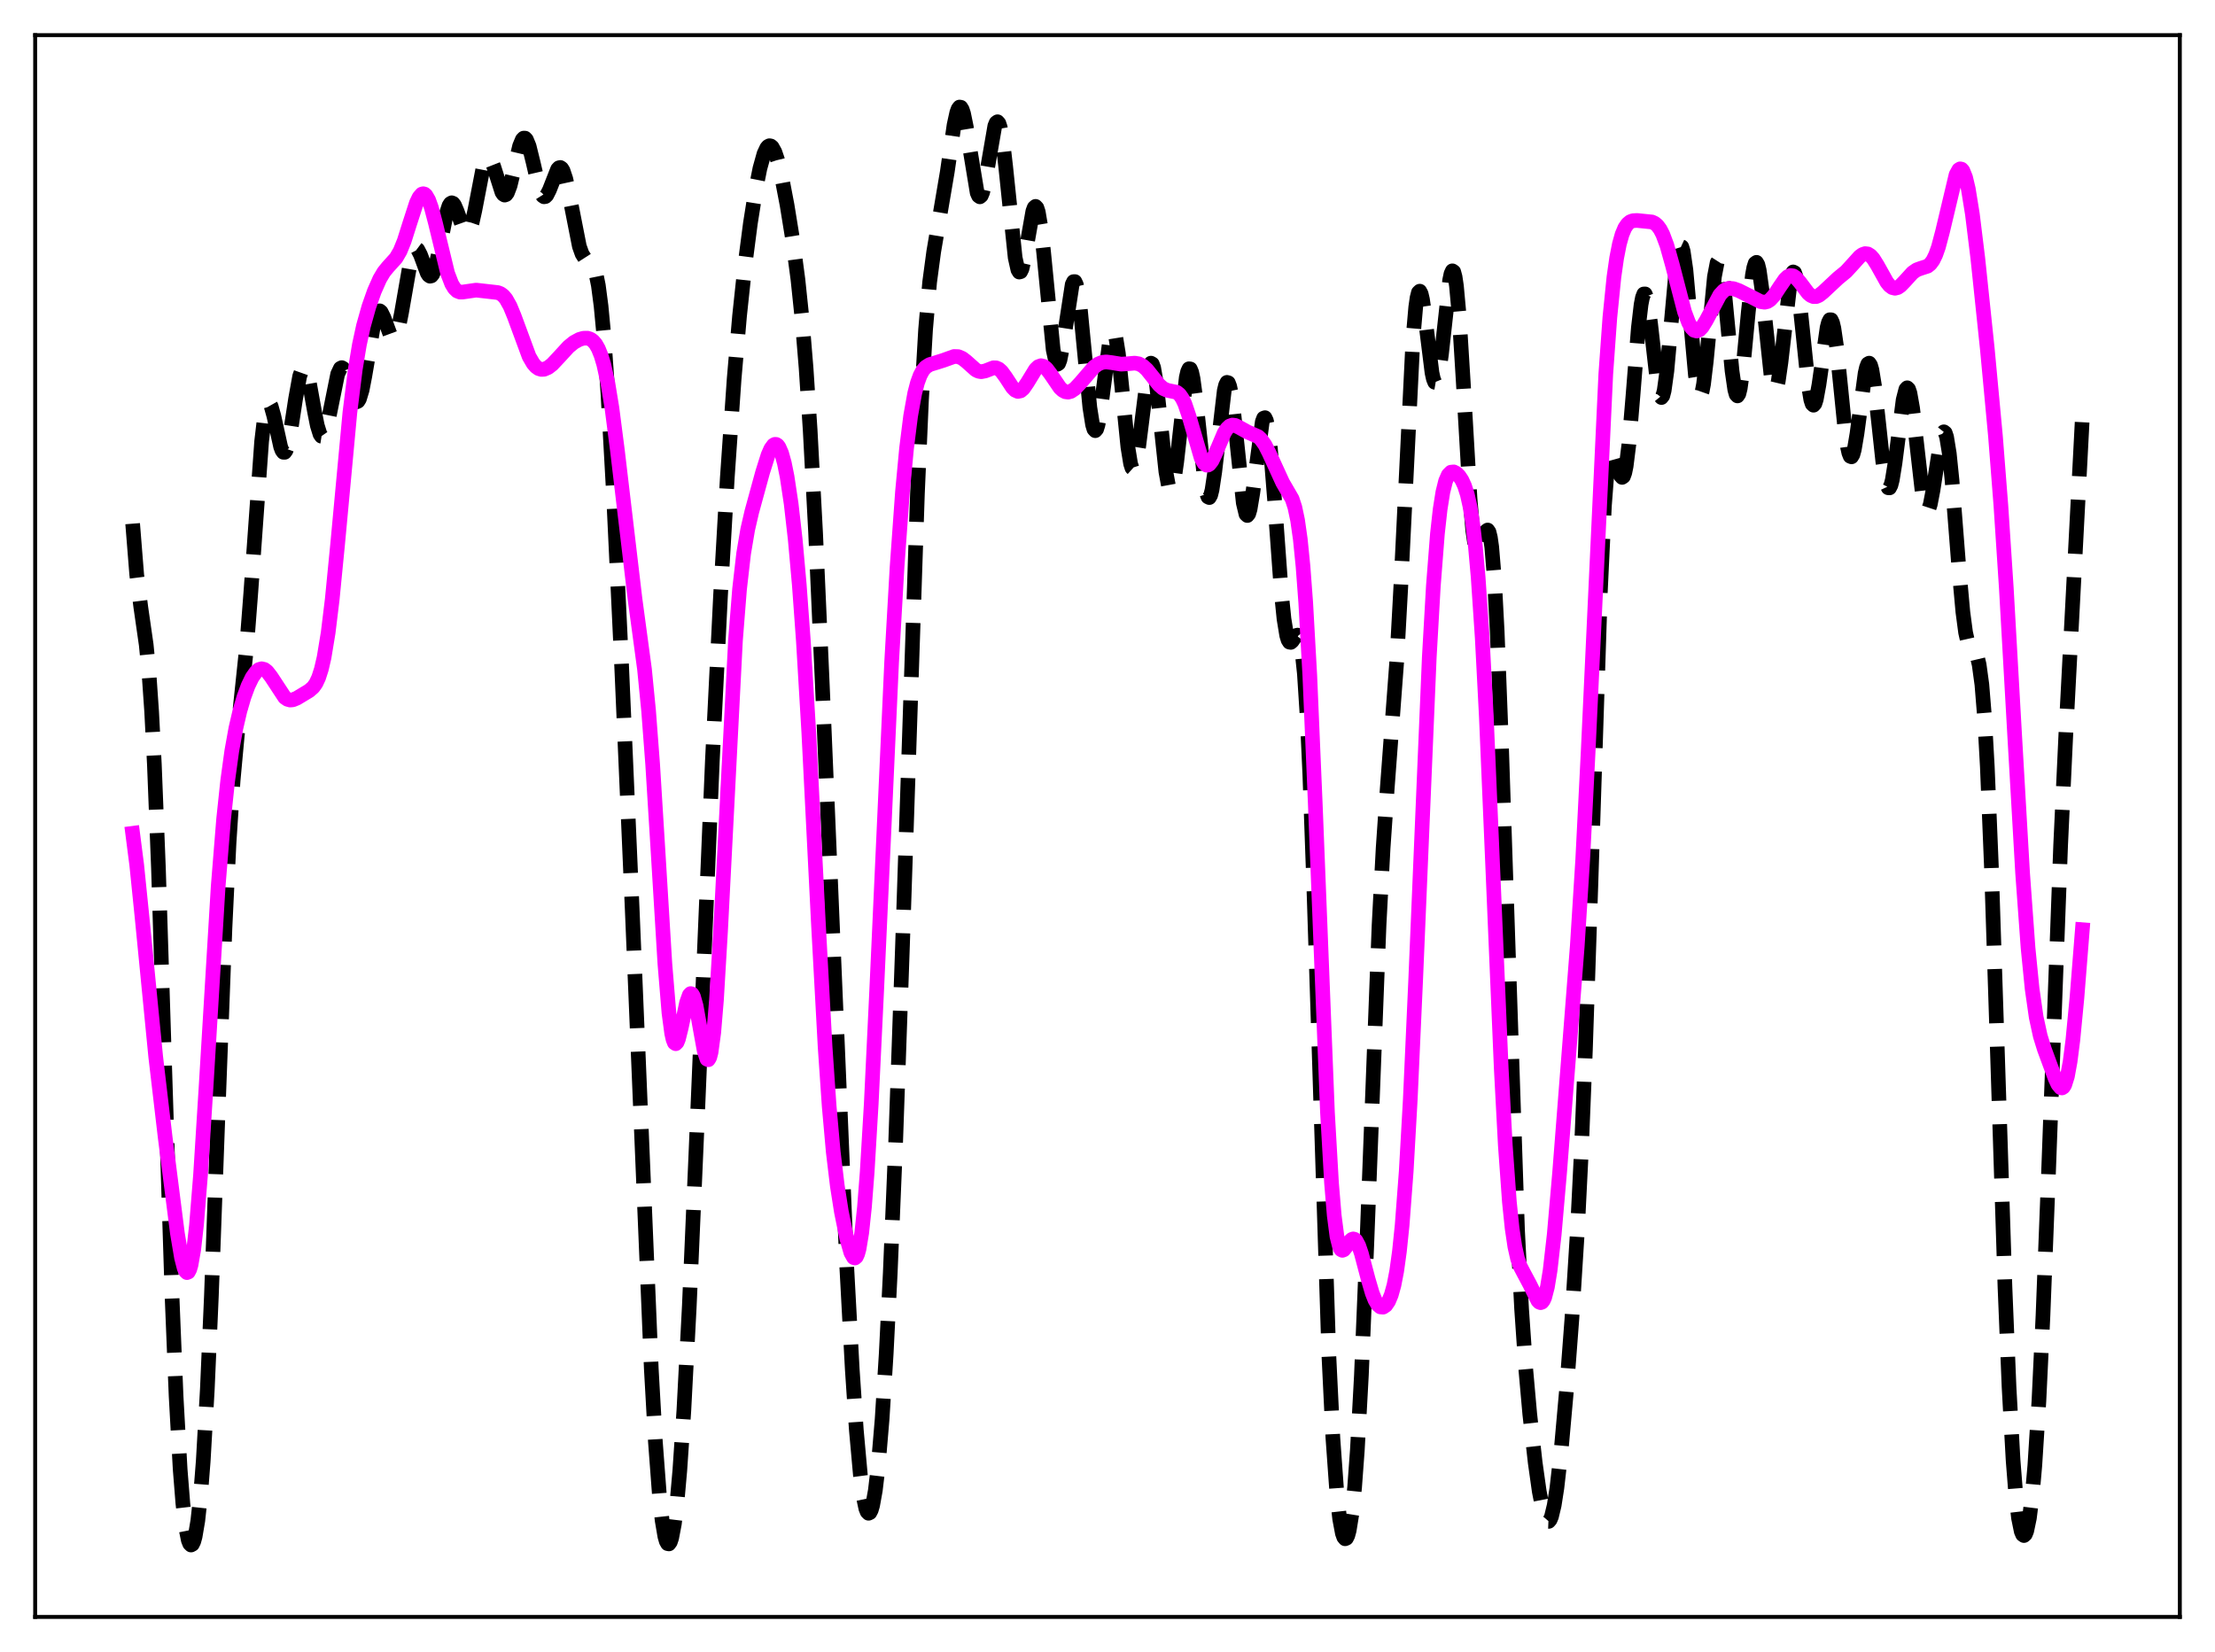 <?xml version="1.0" encoding="utf-8" standalone="no"?>
<!DOCTYPE svg PUBLIC "-//W3C//DTD SVG 1.1//EN"
  "http://www.w3.org/Graphics/SVG/1.1/DTD/svg11.dtd">
<svg xmlns:xlink="http://www.w3.org/1999/xlink" width="453.6pt" height="338.4pt" viewBox="0 0 453.6 338.4" xmlns="http://www.w3.org/2000/svg" version="1.1">
 <defs>
  <style type="text/css">*{stroke-linejoin: round; stroke-linecap: butt}</style>
 </defs>
 <g id="figure_1">
  <g id="patch_1">
   <path d="M 0 338.4 
L 453.6 338.4 
L 453.6 0 
L 0 0 
z
" style="fill: #ffffff"/>
  </g>
  <g id="axes_1">
   <g id="patch_2">
    <path d="M 7.2 331.2 
L 446.4 331.2 
L 446.4 7.2 
L 7.2 7.2 
z
" style="fill: #ffffff"/>
   </g>
   <g id="matplotlib.axis_1"/>
   <g id="matplotlib.axis_2"/>
   <g id="line2d_1">
    <path d="M 27.164 107.265 
L 27.998 117.71 
L 28.832 124.349 
L 29.944 132.089 
L 30.5 137.772 
L 31.056 145.783 
L 31.612 156.553 
L 32.446 177.811 
L 33.837 222.088 
L 35.227 265.415 
L 36.061 285.963 
L 36.895 300.995 
L 37.451 307.974 
L 38.007 312.732 
L 38.563 315.501 
L 38.842 316.202 
L 39.12 316.473 
L 39.398 316.322 
L 39.676 315.755 
L 39.954 314.766 
L 40.51 311.484 
L 41.066 306.349 
L 41.622 299.215 
L 42.456 284.574 
L 43.29 265.451 
L 44.68 227.177 
L 46.071 190.09 
L 46.905 172.663 
L 47.739 159.889 
L 48.573 150.843 
L 50.519 132.344 
L 51.354 121.502 
L 53.578 90.417 
L 54.134 85.682 
L 54.69 83.122 
L 54.968 82.663 
L 55.246 82.707 
L 55.524 83.197 
L 56.08 85.195 
L 57.471 91.524 
L 57.749 92.255 
L 58.027 92.64 
L 58.305 92.647 
L 58.583 92.26 
L 58.861 91.49 
L 59.417 88.941 
L 60.529 81.702 
L 61.363 77.086 
L 61.919 75.518 
L 62.197 75.312 
L 62.475 75.5 
L 62.753 76.067 
L 63.309 78.173 
L 64.422 84.372 
L 64.978 87.158 
L 65.534 88.949 
L 65.812 89.351 
L 66.09 89.394 
L 66.368 89.08 
L 66.646 88.426 
L 67.202 86.263 
L 69.148 76.627 
L 69.705 75.444 
L 69.983 75.304 
L 70.261 75.456 
L 70.539 75.877 
L 71.095 77.346 
L 72.485 81.698 
L 72.763 82.141 
L 73.041 82.314 
L 73.319 82.185 
L 73.597 81.739 
L 74.153 79.917 
L 74.709 77.051 
L 76.656 65.66 
L 77.212 64.059 
L 77.49 63.714 
L 77.768 63.67 
L 78.046 63.9 
L 78.602 65.02 
L 79.992 68.774 
L 80.27 69.156 
L 80.548 69.287 
L 80.826 69.135 
L 81.104 68.683 
L 81.66 66.89 
L 82.217 64.092 
L 84.163 52.925 
L 84.719 51.325 
L 84.997 50.969 
L 85.275 50.907 
L 85.553 51.115 
L 86.109 52.188 
L 87.499 55.946 
L 87.777 56.375 
L 88.056 56.574 
L 88.334 56.513 
L 88.612 56.176 
L 89.168 54.688 
L 89.724 52.284 
L 91.392 43.812 
L 91.948 42.135 
L 92.226 41.696 
L 92.504 41.536 
L 92.782 41.647 
L 93.06 42.003 
L 93.616 43.292 
L 95.007 47.172 
L 95.285 47.572 
L 95.563 47.732 
L 95.841 47.625 
L 96.119 47.237 
L 96.675 45.645 
L 97.231 43.147 
L 98.899 34.501 
L 99.455 32.808 
L 99.733 32.372 
L 100.011 32.224 
L 100.289 32.358 
L 100.568 32.751 
L 101.124 34.164 
L 102.792 39.391 
L 103.07 39.799 
L 103.348 39.963 
L 103.626 39.865 
L 103.904 39.501 
L 104.46 38.044 
L 105.294 34.581 
L 106.406 29.912 
L 106.963 28.574 
L 107.241 28.294 
L 107.519 28.295 
L 107.797 28.579 
L 108.353 29.92 
L 109.187 33.307 
L 110.299 38.111 
L 110.855 39.67 
L 111.133 40.111 
L 111.411 40.308 
L 111.689 40.263 
L 111.967 39.992 
L 112.523 38.893 
L 114.192 34.654 
L 114.47 34.364 
L 114.748 34.305 
L 115.026 34.497 
L 115.304 34.949 
L 115.86 36.605 
L 116.416 39.104 
L 118.64 50.444 
L 119.197 52.011 
L 119.753 52.883 
L 120.309 53.282 
L 120.865 53.58 
L 121.143 53.834 
L 121.421 54.239 
L 121.977 55.728 
L 122.533 58.454 
L 123.089 62.696 
L 123.645 68.576 
L 124.479 80.341 
L 125.592 100.387 
L 127.26 135.473 
L 129.484 186.669 
L 133.377 280.41 
L 134.211 295.279 
L 135.045 306.356 
L 135.601 311.469 
L 136.157 314.739 
L 136.435 315.689 
L 136.713 316.189 
L 136.991 316.244 
L 137.269 315.859 
L 137.548 315.039 
L 138.104 312.109 
L 138.66 307.488 
L 139.216 301.216 
L 140.05 288.849 
L 141.162 267.483 
L 142.552 235.293 
L 145.889 155.695 
L 147.557 121.956 
L 148.947 97.762 
L 150.338 77.65 
L 151.45 64.705 
L 152.562 54.249 
L 153.674 45.705 
L 154.786 38.683 
L 155.62 34.492 
L 156.455 31.497 
L 157.011 30.31 
L 157.289 29.986 
L 157.567 29.846 
L 157.845 29.894 
L 158.123 30.125 
L 158.679 31.12 
L 159.235 32.758 
L 160.069 36.188 
L 161.181 42.012 
L 162.294 48.883 
L 163.406 57.247 
L 164.24 65.239 
L 165.074 75.376 
L 165.908 88.078 
L 167.02 109.078 
L 168.411 140.508 
L 173.415 259.687 
L 174.528 280.427 
L 175.362 292.896 
L 176.196 302.159 
L 176.752 306.388 
L 177.308 308.997 
L 177.586 309.687 
L 177.864 309.968 
L 178.142 309.841 
L 178.42 309.306 
L 178.698 308.367 
L 179.254 305.284 
L 179.81 300.614 
L 180.645 290.683 
L 181.479 277.329 
L 182.313 260.69 
L 183.425 233.766 
L 184.815 193.777 
L 187.874 101.186 
L 188.708 81.963 
L 189.542 67.546 
L 190.376 57.798 
L 191.21 51.566 
L 193.991 35.19 
L 195.381 25.577 
L 195.937 23.046 
L 196.215 22.292 
L 196.493 21.927 
L 196.771 21.972 
L 197.049 22.426 
L 197.327 23.274 
L 197.883 25.992 
L 200.108 39.487 
L 200.386 40.114 
L 200.664 40.317 
L 200.942 40.086 
L 201.22 39.435 
L 201.776 37.037 
L 203.722 25.803 
L 204 25.133 
L 204.278 24.937 
L 204.556 25.251 
L 204.834 26.09 
L 205.391 29.27 
L 205.947 34.104 
L 207.893 52.787 
L 208.449 55.273 
L 208.727 55.726 
L 209.005 55.653 
L 209.283 55.086 
L 209.839 52.727 
L 211.508 43.258 
L 211.786 42.522 
L 212.064 42.273 
L 212.342 42.559 
L 212.62 43.401 
L 213.176 46.7 
L 213.732 51.796 
L 215.678 71.653 
L 216.234 74.214 
L 216.512 74.624 
L 216.79 74.45 
L 217.068 73.726 
L 217.625 70.897 
L 219.571 58.261 
L 219.849 57.689 
L 220.127 57.68 
L 220.405 58.262 
L 220.683 59.43 
L 221.239 63.364 
L 222.073 71.99 
L 223.185 83.469 
L 223.742 87.002 
L 224.02 87.917 
L 224.298 88.217 
L 224.576 87.904 
L 224.854 87.011 
L 225.41 83.752 
L 227.356 68.961 
L 227.634 68.064 
L 227.912 67.744 
L 228.19 68.03 
L 228.468 68.923 
L 229.024 72.378 
L 229.858 80.48 
L 230.971 91.568 
L 231.527 94.984 
L 231.805 95.847 
L 232.083 96.095 
L 232.361 95.729 
L 232.639 94.776 
L 233.195 91.377 
L 235.141 75.853 
L 235.419 74.833 
L 235.697 74.386 
L 235.975 74.546 
L 236.254 75.312 
L 236.81 78.511 
L 237.644 86.205 
L 238.756 96.642 
L 239.312 99.659 
L 239.59 100.301 
L 239.868 100.316 
L 240.146 99.704 
L 240.424 98.495 
L 240.98 94.563 
L 242.927 77.329 
L 243.205 76.132 
L 243.483 75.535 
L 243.761 75.572 
L 244.039 76.242 
L 244.317 77.516 
L 244.873 81.604 
L 246.819 99.676 
L 247.097 101.028 
L 247.375 101.786 
L 247.653 101.918 
L 247.931 101.423 
L 248.209 100.331 
L 248.766 96.624 
L 250.712 80 
L 250.99 78.863 
L 251.268 78.321 
L 251.546 78.405 
L 251.824 79.119 
L 252.102 80.431 
L 252.658 84.589 
L 254.605 103.024 
L 255.161 105.337 
L 255.439 105.596 
L 255.717 105.245 
L 255.995 104.316 
L 256.551 100.99 
L 258.497 86.383 
L 258.775 85.651 
L 259.053 85.554 
L 259.331 86.132 
L 259.609 87.394 
L 260.165 91.854 
L 261 102.228 
L 262.39 121.325 
L 262.946 126.795 
L 263.502 130.184 
L 263.78 131.091 
L 264.058 131.531 
L 264.336 131.581 
L 264.614 131.342 
L 265.448 130.167 
L 265.726 130.092 
L 266.004 130.413 
L 266.282 131.26 
L 266.56 132.747 
L 267.117 137.997 
L 267.673 146.618 
L 268.229 158.632 
L 269.063 182.047 
L 272.121 277.378 
L 272.955 294.528 
L 273.79 306.174 
L 274.346 311.134 
L 274.902 314.089 
L 275.18 314.866 
L 275.458 315.195 
L 275.736 315.08 
L 276.014 314.521 
L 276.292 313.509 
L 276.848 310.074 
L 277.404 304.644 
L 277.96 297.091 
L 278.794 281.722 
L 279.907 254.744 
L 282.409 189.51 
L 283.243 173.735 
L 284.077 161.604 
L 286.024 135.571 
L 286.858 120.294 
L 289.36 69.333 
L 289.916 62.936 
L 290.194 60.989 
L 290.472 59.9 
L 290.75 59.641 
L 291.028 60.149 
L 291.306 61.331 
L 291.863 65.207 
L 293.253 76.356 
L 293.531 77.62 
L 293.809 78.3 
L 294.087 78.347 
L 294.365 77.748 
L 294.643 76.527 
L 295.199 72.501 
L 296.867 57.383 
L 297.145 56.074 
L 297.423 55.474 
L 297.701 55.664 
L 297.98 56.688 
L 298.258 58.553 
L 298.814 64.639 
L 299.648 78.153 
L 301.038 102.091 
L 301.594 108.614 
L 302.15 112.351 
L 302.428 113.173 
L 302.706 113.374 
L 302.984 113.052 
L 303.54 111.379 
L 304.097 109.419 
L 304.375 108.768 
L 304.653 108.565 
L 304.931 108.961 
L 305.209 110.09 
L 305.487 112.055 
L 306.043 118.756 
L 306.599 129.247 
L 307.433 151.21 
L 310.77 252.02 
L 311.604 268.144 
L 312.438 280.255 
L 313.272 289.628 
L 314.384 299.572 
L 315.218 305.5 
L 316.052 309.729 
L 316.609 311.287 
L 316.887 311.619 
L 317.165 311.63 
L 317.443 311.309 
L 317.721 310.652 
L 318.277 308.337 
L 318.833 304.768 
L 319.667 297.423 
L 320.779 284.956 
L 321.891 270.265 
L 323.004 252.525 
L 323.838 235.779 
L 324.672 215.035 
L 325.784 181.454 
L 327.73 121.26 
L 328.564 103.595 
L 329.121 96.341 
L 329.677 92.707 
L 329.955 92.085 
L 330.233 92.114 
L 330.511 92.656 
L 331.067 94.65 
L 331.623 96.762 
L 331.901 97.475 
L 332.179 97.785 
L 332.457 97.596 
L 332.735 96.84 
L 333.013 95.486 
L 333.569 91.041 
L 334.403 81.102 
L 335.516 67.112 
L 336.072 62.367 
L 336.35 60.94 
L 336.628 60.216 
L 336.906 60.206 
L 337.184 60.884 
L 337.462 62.19 
L 338.018 66.286 
L 339.408 78.527 
L 339.964 81.093 
L 340.242 81.428 
L 340.52 81.069 
L 340.798 80.013 
L 341.355 75.991 
L 342.189 66.69 
L 343.301 54.428 
L 343.857 51.057 
L 344.135 50.427 
L 344.413 50.556 
L 344.691 51.438 
L 345.247 55.25 
L 346.081 64.463 
L 347.194 76.809 
L 347.75 80.276 
L 348.028 80.971 
L 348.306 80.924 
L 348.584 80.142 
L 348.862 78.674 
L 349.418 74.031 
L 351.086 56.702 
L 351.642 53.798 
L 351.92 53.365 
L 352.198 53.651 
L 352.476 54.642 
L 353.032 58.492 
L 353.867 67.251 
L 354.701 75.988 
L 355.257 79.817 
L 355.535 80.804 
L 355.813 81.097 
L 356.091 80.682 
L 356.369 79.583 
L 356.925 75.598 
L 358.037 63.821 
L 358.871 56.335 
L 359.149 54.818 
L 359.428 53.937 
L 359.706 53.734 
L 359.984 54.214 
L 360.262 55.35 
L 360.818 59.304 
L 362.764 77.621 
L 363.042 78.984 
L 363.32 79.733 
L 363.598 79.833 
L 363.876 79.286 
L 364.154 78.124 
L 364.71 74.249 
L 366.657 57.31 
L 366.935 56.202 
L 367.213 55.702 
L 367.491 55.838 
L 367.769 56.608 
L 368.325 59.874 
L 369.159 67.758 
L 370.271 78.57 
L 370.827 81.89 
L 371.105 82.737 
L 371.383 83.001 
L 371.661 82.689 
L 371.94 81.838 
L 372.496 78.8 
L 374.164 67.094 
L 374.442 66.037 
L 374.72 65.492 
L 374.998 65.504 
L 375.276 66.092 
L 375.554 67.244 
L 376.11 71.059 
L 376.944 79.243 
L 377.778 87.534 
L 378.335 91.517 
L 378.613 92.771 
L 378.891 93.462 
L 379.169 93.574 
L 379.447 93.116 
L 379.725 92.128 
L 380.281 88.842 
L 381.949 76.438 
L 382.227 75.24 
L 382.505 74.54 
L 382.783 74.384 
L 383.061 74.791 
L 383.339 75.753 
L 383.895 79.162 
L 384.73 86.735 
L 385.564 94.491 
L 386.12 98.191 
L 386.398 99.326 
L 386.676 99.913 
L 386.954 99.932 
L 387.232 99.391 
L 387.51 98.326 
L 388.066 94.893 
L 389.734 81.902 
L 390.291 79.732 
L 390.569 79.431 
L 390.847 79.691 
L 391.125 80.506 
L 391.681 83.641 
L 392.515 90.908 
L 393.627 100.666 
L 394.183 103.595 
L 394.461 104.312 
L 394.739 104.494 
L 395.017 104.149 
L 395.295 103.311 
L 395.851 100.421 
L 397.52 89.671 
L 397.798 88.801 
L 398.076 88.45 
L 398.354 88.67 
L 398.632 89.487 
L 399.188 92.889 
L 399.744 98.344 
L 401.134 116.151 
L 401.968 125.356 
L 402.524 129.547 
L 403.081 132.03 
L 403.637 133.14 
L 404.749 134.242 
L 405.027 134.985 
L 405.305 136.161 
L 405.861 140.225 
L 406.417 147.086 
L 406.973 157.039 
L 407.807 177.451 
L 408.92 211.708 
L 410.588 263.624 
L 411.422 284.102 
L 412.256 299.185 
L 412.812 306.209 
L 413.368 310.979 
L 413.924 313.694 
L 414.202 314.338 
L 414.48 314.532 
L 414.758 314.285 
L 415.037 313.605 
L 415.593 310.942 
L 416.149 306.495 
L 416.705 300.171 
L 417.539 287.003 
L 418.373 269.495 
L 419.485 240.765 
L 421.988 173.15 
L 423.1 149.419 
L 426.436 85.578 
L 426.436 85.578 
" clip-path="url(#p1f46f1392e)" style="fill: none; stroke-dasharray: 11.1,4.8; stroke-dashoffset: 0; stroke: #000000; stroke-width: 3"/>
   </g>
   <g id="line2d_2">
    <path d="M 27.164 170.688 
L 27.998 177.163 
L 29.11 188.072 
L 31.89 216.476 
L 33.837 233.061 
L 36.339 252.68 
L 37.173 257.635 
L 37.729 259.786 
L 38.007 260.404 
L 38.285 260.672 
L 38.563 260.559 
L 38.842 260.042 
L 39.12 259.101 
L 39.676 255.912 
L 40.232 250.992 
L 41.066 240.675 
L 42.178 222.967 
L 44.68 181.558 
L 45.793 167.778 
L 46.627 159.908 
L 47.461 153.852 
L 48.295 149.213 
L 49.129 145.609 
L 49.963 142.761 
L 50.797 140.501 
L 51.632 138.771 
L 52.466 137.592 
L 53.022 137.143 
L 53.578 136.984 
L 54.134 137.121 
L 54.69 137.54 
L 55.524 138.613 
L 58.305 142.851 
L 58.861 143.238 
L 59.417 143.394 
L 59.973 143.345 
L 60.807 143.001 
L 63.309 141.491 
L 64.144 140.762 
L 64.7 139.978 
L 65.256 138.793 
L 65.812 137.063 
L 66.368 134.66 
L 67.202 129.604 
L 68.036 122.764 
L 69.148 111.396 
L 71.651 84.512 
L 72.763 75.602 
L 73.597 70.601 
L 74.431 66.759 
L 75.543 62.81 
L 76.656 59.648 
L 77.768 57.136 
L 78.602 55.731 
L 79.436 54.699 
L 81.104 52.86 
L 81.939 51.424 
L 82.773 49.371 
L 83.885 45.853 
L 85.275 41.56 
L 85.831 40.395 
L 86.387 39.764 
L 86.665 39.679 
L 86.943 39.756 
L 87.221 39.997 
L 87.777 40.96 
L 88.334 42.507 
L 89.168 45.663 
L 91.67 55.987 
L 92.504 58.153 
L 93.06 59.069 
L 93.616 59.601 
L 94.172 59.822 
L 94.729 59.826 
L 97.509 59.426 
L 101.124 59.834 
L 101.958 59.932 
L 102.514 60.152 
L 103.07 60.569 
L 103.626 61.229 
L 104.46 62.714 
L 105.294 64.736 
L 108.353 73.022 
L 109.187 74.458 
L 109.743 75.1 
L 110.299 75.497 
L 110.855 75.67 
L 111.411 75.643 
L 112.245 75.289 
L 113.08 74.641 
L 114.47 73.164 
L 116.416 71.042 
L 117.528 70.134 
L 118.64 69.527 
L 119.475 69.283 
L 120.309 69.269 
L 120.865 69.442 
L 121.421 69.817 
L 121.977 70.455 
L 122.533 71.427 
L 123.089 72.806 
L 123.645 74.662 
L 124.479 78.46 
L 125.314 83.55 
L 126.426 92.166 
L 130.04 122.687 
L 131.987 137.098 
L 132.821 145.575 
L 133.655 156.554 
L 134.767 174.557 
L 136.157 197.385 
L 136.991 207.478 
L 137.548 211.656 
L 137.826 212.905 
L 138.104 213.605 
L 138.382 213.788 
L 138.66 213.505 
L 138.938 212.822 
L 139.494 210.592 
L 140.606 205.36 
L 141.162 203.802 
L 141.44 203.518 
L 141.718 203.605 
L 141.996 204.068 
L 142.552 206.028 
L 143.386 210.696 
L 144.221 215.295 
L 144.777 216.949 
L 145.055 217.072 
L 145.333 216.628 
L 145.611 215.567 
L 146.167 211.489 
L 146.723 204.836 
L 147.557 190.77 
L 150.616 131.164 
L 151.45 120.673 
L 152.284 113.387 
L 153.118 108.453 
L 153.952 104.846 
L 156.177 96.721 
L 157.289 93.198 
L 157.845 91.931 
L 158.401 91.173 
L 158.679 91.019 
L 158.957 91.029 
L 159.235 91.211 
L 159.513 91.573 
L 160.069 92.845 
L 160.625 94.861 
L 161.181 97.622 
L 162.015 103.172 
L 162.85 110.502 
L 163.684 119.805 
L 164.518 131.298 
L 165.63 150.069 
L 167.576 188.779 
L 168.967 214.4 
L 169.801 226.57 
L 170.635 235.935 
L 171.469 242.904 
L 172.303 248.214 
L 173.415 253.702 
L 174.249 256.602 
L 174.806 257.587 
L 175.084 257.677 
L 175.362 257.443 
L 175.64 256.842 
L 175.918 255.836 
L 176.474 252.491 
L 177.03 247.243 
L 177.586 240.074 
L 178.42 226.047 
L 179.532 202.85 
L 182.591 135.67 
L 183.703 116.18 
L 184.815 100.715 
L 185.649 91.84 
L 186.483 85.198 
L 187.318 80.562 
L 187.874 78.419 
L 188.43 76.898 
L 188.986 75.871 
L 189.542 75.214 
L 190.376 74.68 
L 191.488 74.344 
L 193.157 73.819 
L 195.381 73.021 
L 196.215 73.046 
L 197.049 73.392 
L 197.883 74.034 
L 199.83 75.771 
L 200.386 76.044 
L 200.942 76.141 
L 201.776 75.979 
L 203.444 75.335 
L 204 75.35 
L 204.556 75.599 
L 205.112 76.1 
L 205.947 77.241 
L 207.337 79.365 
L 207.893 79.931 
L 208.449 80.18 
L 209.005 80.065 
L 209.561 79.595 
L 210.395 78.381 
L 212.064 75.649 
L 212.62 75.114 
L 213.176 74.907 
L 213.732 75.042 
L 214.288 75.488 
L 215.122 76.583 
L 217.068 79.437 
L 217.625 79.953 
L 218.181 80.25 
L 218.737 80.321 
L 219.293 80.177 
L 220.127 79.62 
L 221.239 78.436 
L 224.02 75.194 
L 224.854 74.579 
L 225.688 74.23 
L 226.522 74.133 
L 227.634 74.272 
L 229.58 74.589 
L 230.971 74.506 
L 232.361 74.381 
L 233.195 74.519 
L 234.029 74.949 
L 234.863 75.705 
L 235.975 77.093 
L 237.366 78.852 
L 238.2 79.577 
L 239.034 79.947 
L 240.98 80.35 
L 241.536 80.793 
L 242.092 81.572 
L 242.649 82.743 
L 243.483 85.212 
L 245.985 93.818 
L 246.541 94.848 
L 247.097 95.278 
L 247.375 95.261 
L 247.653 95.098 
L 248.209 94.377 
L 249.044 92.587 
L 250.712 88.657 
L 251.268 87.791 
L 251.824 87.265 
L 252.38 87.066 
L 252.936 87.134 
L 253.77 87.543 
L 255.439 88.469 
L 257.663 89.443 
L 258.219 89.961 
L 259.053 91.139 
L 259.887 92.78 
L 262.668 98.848 
L 264.614 102.204 
L 265.17 103.917 
L 265.726 106.543 
L 266.282 110.456 
L 266.838 116.001 
L 267.395 123.44 
L 268.229 138.369 
L 269.341 164.467 
L 271.843 227.79 
L 272.677 242.325 
L 273.234 248.986 
L 273.79 253.274 
L 274.346 255.49 
L 274.624 255.966 
L 274.902 256.112 
L 275.18 256.003 
L 275.736 255.313 
L 276.57 254.101 
L 276.848 253.864 
L 277.126 253.774 
L 277.404 253.851 
L 277.682 254.105 
L 278.238 255.137 
L 278.794 256.769 
L 280.185 262.049 
L 281.019 264.88 
L 281.575 266.283 
L 282.131 267.224 
L 282.687 267.703 
L 283.243 267.747 
L 283.799 267.374 
L 284.355 266.564 
L 284.911 265.235 
L 285.468 263.236 
L 286.024 260.355 
L 286.58 256.348 
L 287.136 250.974 
L 287.97 239.951 
L 288.804 225.198 
L 289.916 200.555 
L 292.697 134.632 
L 293.531 120.013 
L 294.365 109.317 
L 294.921 104.309 
L 295.477 100.801 
L 296.033 98.546 
L 296.589 97.272 
L 297.145 96.717 
L 297.701 96.66 
L 298.258 96.947 
L 298.814 97.502 
L 299.37 98.336 
L 299.926 99.539 
L 300.482 101.278 
L 301.038 103.771 
L 301.594 107.271 
L 302.15 112.029 
L 302.706 118.264 
L 303.54 130.678 
L 304.375 146.732 
L 305.765 179.363 
L 307.433 218.889 
L 308.267 234.62 
L 309.101 246.202 
L 309.657 251.587 
L 310.214 255.34 
L 310.77 257.807 
L 311.326 259.396 
L 312.16 260.992 
L 313.272 263.074 
L 314.94 266.438 
L 315.218 266.722 
L 315.496 266.83 
L 315.774 266.726 
L 316.052 266.377 
L 316.331 265.755 
L 316.887 263.612 
L 317.443 260.215 
L 318.277 252.903 
L 319.389 240.135 
L 323.004 193.754 
L 324.116 176.057 
L 325.228 154.026 
L 328.843 76.613 
L 329.677 65.012 
L 330.511 56.744 
L 331.067 52.845 
L 331.623 50.005 
L 332.179 48.017 
L 332.735 46.695 
L 333.291 45.873 
L 333.847 45.416 
L 334.403 45.207 
L 335.238 45.159 
L 338.296 45.47 
L 338.852 45.728 
L 339.408 46.199 
L 339.964 46.947 
L 340.52 48.018 
L 341.355 50.256 
L 342.467 54.233 
L 344.969 63.876 
L 345.803 66.093 
L 346.359 67.084 
L 346.915 67.655 
L 347.472 67.808 
L 348.028 67.57 
L 348.584 66.991 
L 349.418 65.637 
L 352.198 60.397 
L 353.032 59.514 
L 353.589 59.188 
L 354.145 59.052 
L 354.979 59.125 
L 356.091 59.525 
L 358.315 60.642 
L 360.54 61.782 
L 361.374 61.904 
L 361.93 61.769 
L 362.486 61.423 
L 363.32 60.513 
L 364.432 58.809 
L 365.544 57.196 
L 366.101 56.671 
L 366.657 56.432 
L 367.213 56.505 
L 367.769 56.872 
L 368.603 57.839 
L 370.271 60.052 
L 370.827 60.521 
L 371.383 60.755 
L 371.94 60.745 
L 372.496 60.512 
L 373.33 59.857 
L 376.388 56.995 
L 378.057 55.623 
L 379.447 54.104 
L 380.837 52.56 
L 381.393 52.147 
L 381.949 51.95 
L 382.505 52.017 
L 383.061 52.367 
L 383.617 52.987 
L 384.452 54.318 
L 386.398 57.805 
L 386.954 58.488 
L 387.51 58.908 
L 388.066 59.044 
L 388.622 58.906 
L 389.178 58.532 
L 390.012 57.674 
L 391.681 55.846 
L 392.515 55.271 
L 393.349 54.968 
L 394.739 54.518 
L 395.295 54.074 
L 395.851 53.321 
L 396.407 52.177 
L 396.964 50.6 
L 397.798 47.458 
L 400.578 35.764 
L 401.134 34.759 
L 401.412 34.584 
L 401.69 34.649 
L 401.968 34.96 
L 402.524 36.34 
L 403.081 38.698 
L 403.915 43.85 
L 405.027 52.9 
L 406.973 71.453 
L 408.641 89.327 
L 409.754 103.561 
L 410.866 120.486 
L 412.534 149.926 
L 414.202 178.861 
L 415.315 194.147 
L 416.149 202.534 
L 416.983 208.359 
L 417.817 212.202 
L 418.651 214.894 
L 420.875 220.92 
L 421.432 222.111 
L 421.988 222.789 
L 422.266 222.847 
L 422.544 222.673 
L 422.822 222.235 
L 423.378 220.467 
L 423.934 217.412 
L 424.49 213.063 
L 425.324 204.423 
L 426.436 190.438 
L 426.436 190.438 
" clip-path="url(#p1f46f1392e)" style="fill: none; stroke: #ff00ff; stroke-width: 3; stroke-linecap: square"/>
   </g>
   <g id="patch_3">
    <path d="M 7.2 331.2 
L 7.2 7.2 
" style="fill: none; stroke: #000000; stroke-width: 0.8; stroke-linejoin: miter; stroke-linecap: square"/>
   </g>
   <g id="patch_4">
    <path d="M 446.4 331.2 
L 446.4 7.2 
" style="fill: none; stroke: #000000; stroke-width: 0.8; stroke-linejoin: miter; stroke-linecap: square"/>
   </g>
   <g id="patch_5">
    <path d="M 7.2 331.2 
L 446.4 331.2 
" style="fill: none; stroke: #000000; stroke-width: 0.8; stroke-linejoin: miter; stroke-linecap: square"/>
   </g>
   <g id="patch_6">
    <path d="M 7.2 7.2 
L 446.4 7.2 
" style="fill: none; stroke: #000000; stroke-width: 0.8; stroke-linejoin: miter; stroke-linecap: square"/>
   </g>
  </g>
 </g>
 <defs>
  <clipPath id="p1f46f1392e">
   <rect x="7.2" y="7.2" width="439.2" height="324"/>
  </clipPath>
 </defs>
</svg>
